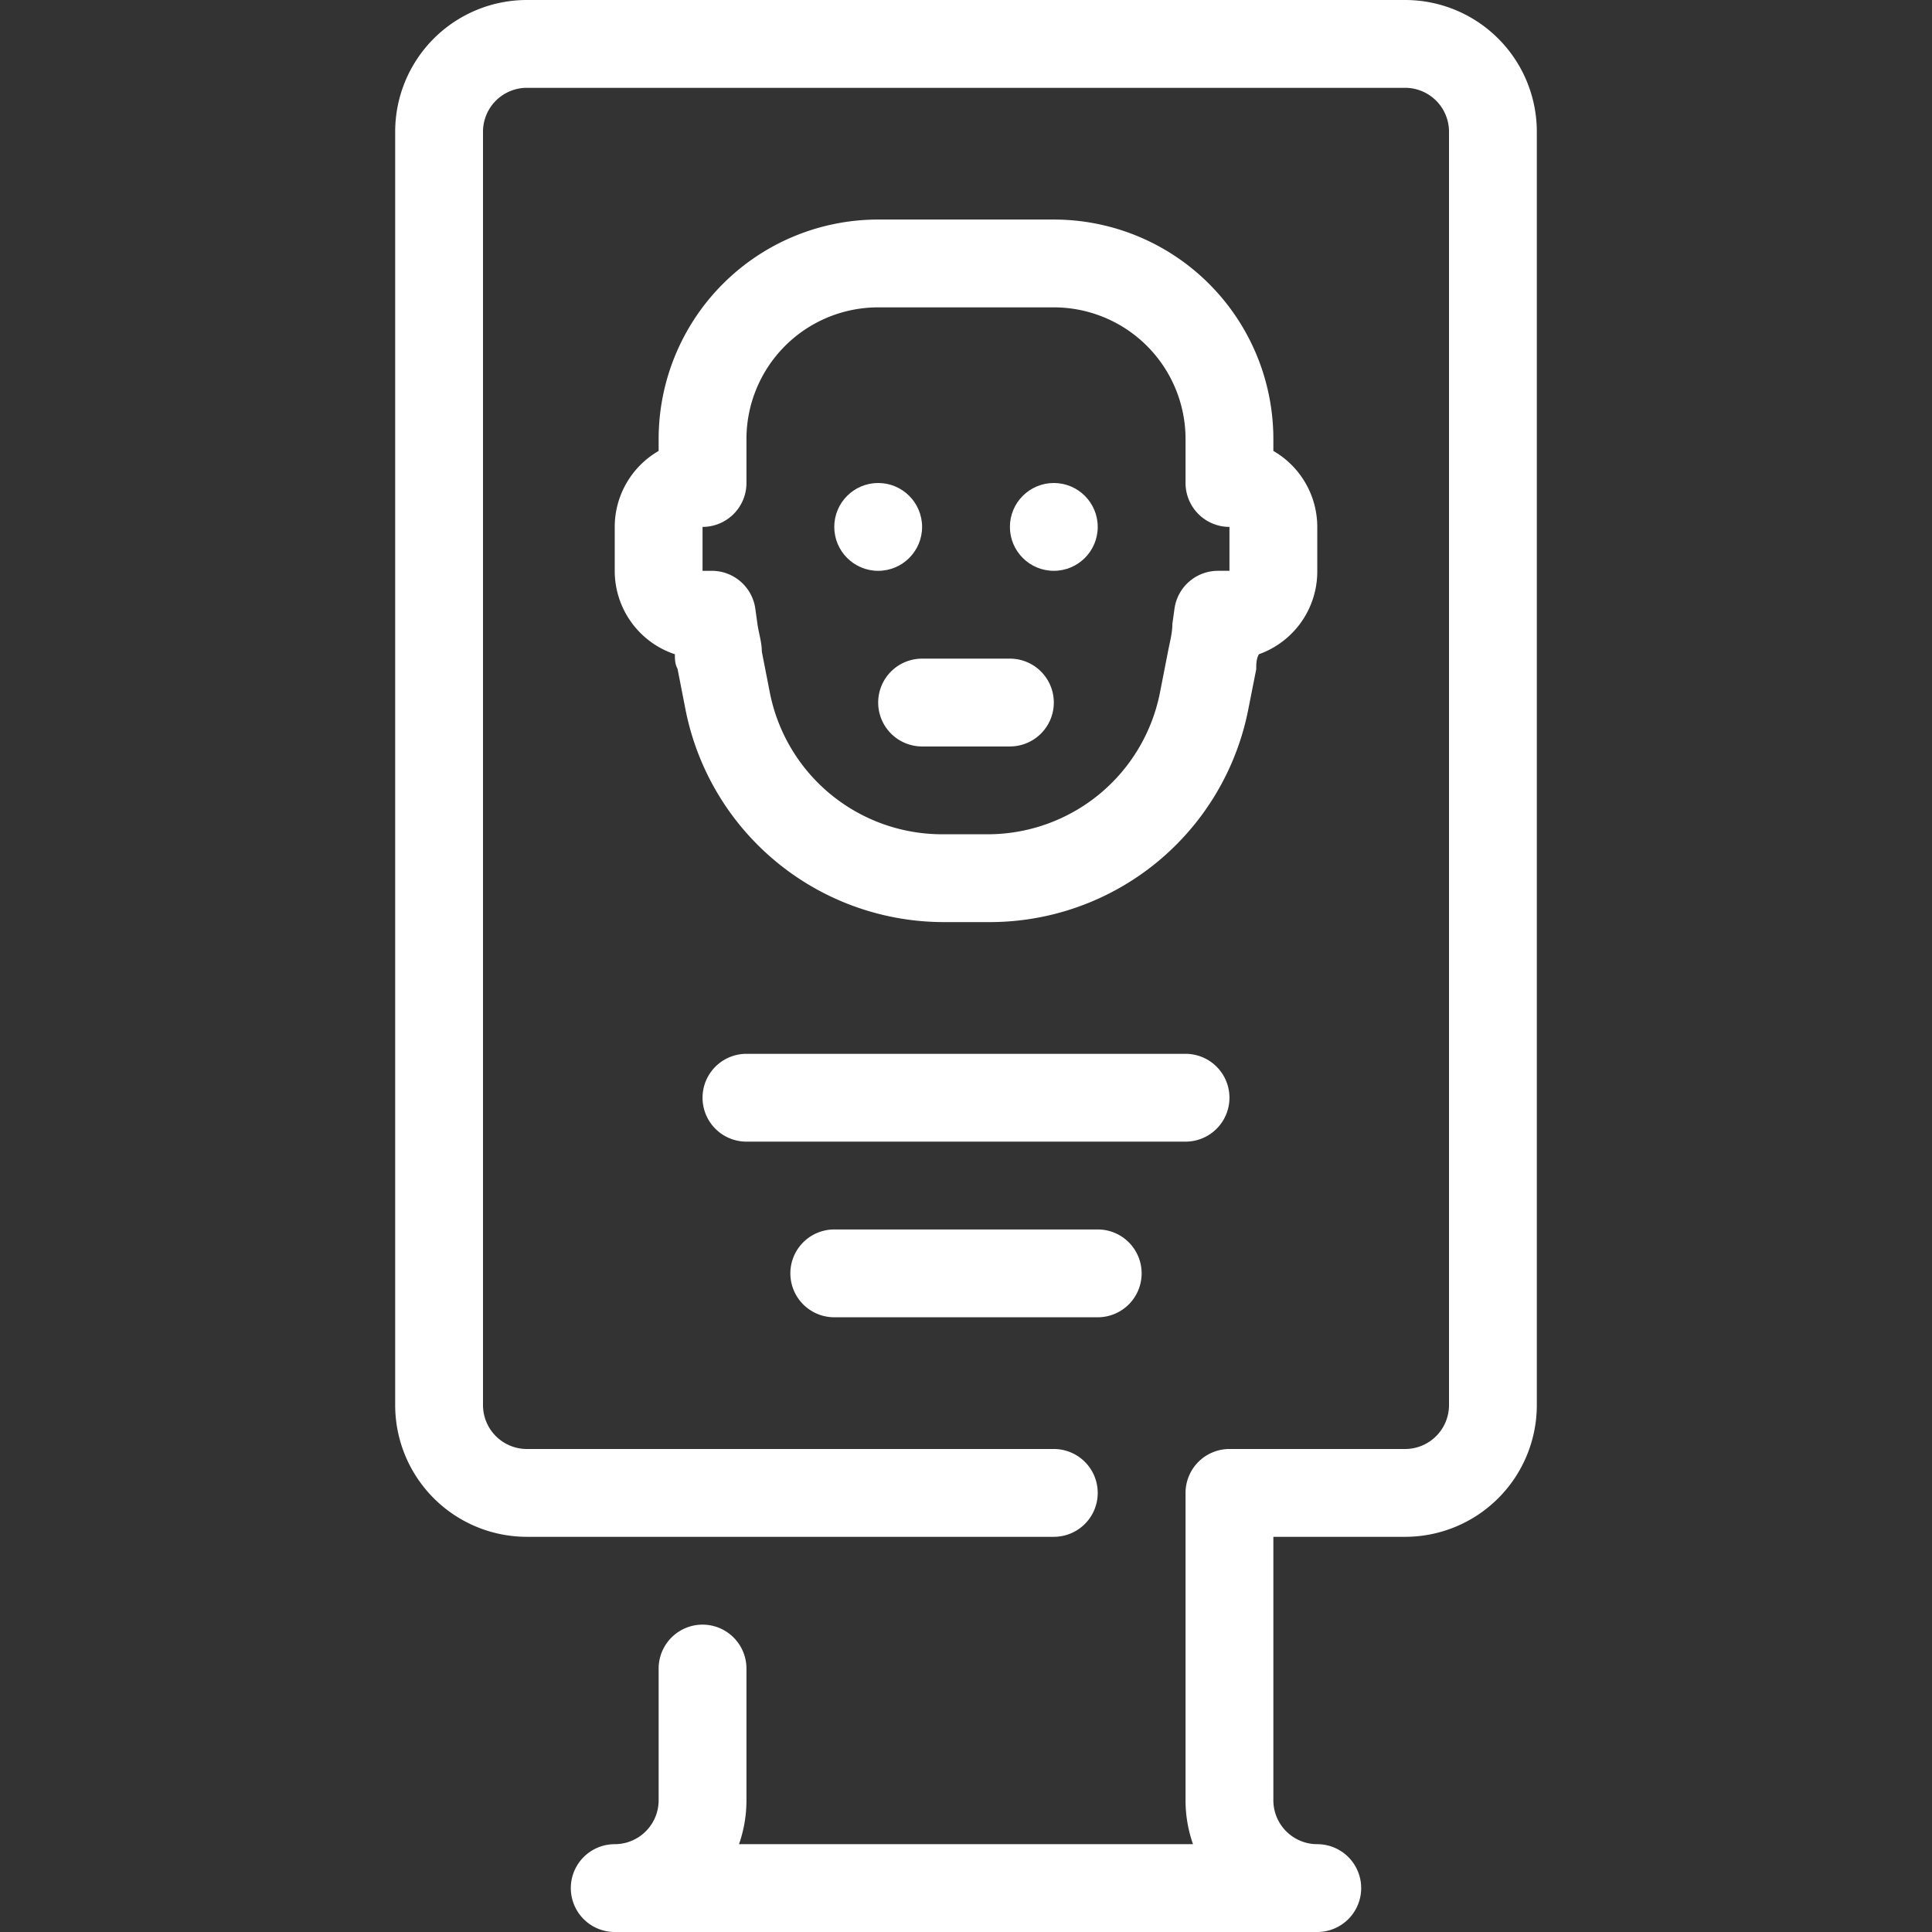 <svg xmlns="http://www.w3.org/2000/svg" viewBox="0 0 44 44"><rect x="0" y="0" width="44" height="44" fill="#333333" stroke="none"/><defs><style>.cls-1{fill:#fff;}</style></defs><title>cws-icon-billboard-small</title><g id="billboard_small"><path class="cls-1" d="M32,0H12A3,3,0,0,0,9,3V32a3,3,0,0,0,3,3H24a1,1,0,0,0,0-2H12a1,1,0,0,1-1-1V3a1,1,0,0,1,1-1H32a1,1,0,0,1,1,1V32a1,1,0,0,1-1,1H28a1,1,0,0,0-1,1v7a3,3,0,0,0,.17,1H16.83A3,3,0,0,0,17,41V38a1,1,0,0,0-2,0v3a1,1,0,0,1-1,1,1,1,0,0,0,0,2H30a1,1,0,0,0,0-2,1,1,0,0,1-1-1V35h3a3,3,0,0,0,3-3V3A3,3,0,0,0,32,0Z"/><path class="cls-1" d="M17,26H27a1,1,0,0,0,0-2H17a1,1,0,0,0,0,2Z"/><path class="cls-1" d="M19,30h6a1,1,0,0,0,0-2H19a1,1,0,0,0,0,2Z"/><circle class="cls-1" cx="24" cy="12" r="1"/><circle class="cls-1" cx="20" cy="12" r="1"/><path class="cls-1" d="M14,12v1a2,2,0,0,0,1.37,1.9c0,.11,0,.22.06.33l.18.92A6,6,0,0,0,21.52,21h1a6,6,0,0,0,5.91-4.85l.18-.91c0-.12,0-.23.06-.34A2,2,0,0,0,30,13V12a2,2,0,0,0-1-1.73V10a5,5,0,0,0-5-5H20a5,5,0,0,0-5,5v.27A2,2,0,0,0,14,12Zm2,0a1,1,0,0,0,1-1V10a3,3,0,0,1,3-3h4a3,3,0,0,1,3,3v1a1,1,0,0,0,1,1v1h-.25a1,1,0,0,0-1,.85l-.05.36c0,.21-.06.42-.1.63l-.18.92A4,4,0,0,1,22.48,19h-1a4,4,0,0,1-3.95-3.24l-.18-.92c0-.21-.07-.42-.1-.63l-.05-.36a1,1,0,0,0-1-.85H16Z"/><path class="cls-1" d="M20,16a1,1,0,0,0,1,1h2a1,1,0,0,0,0-2H21A1,1,0,0,0,20,16Z"/></g></svg>